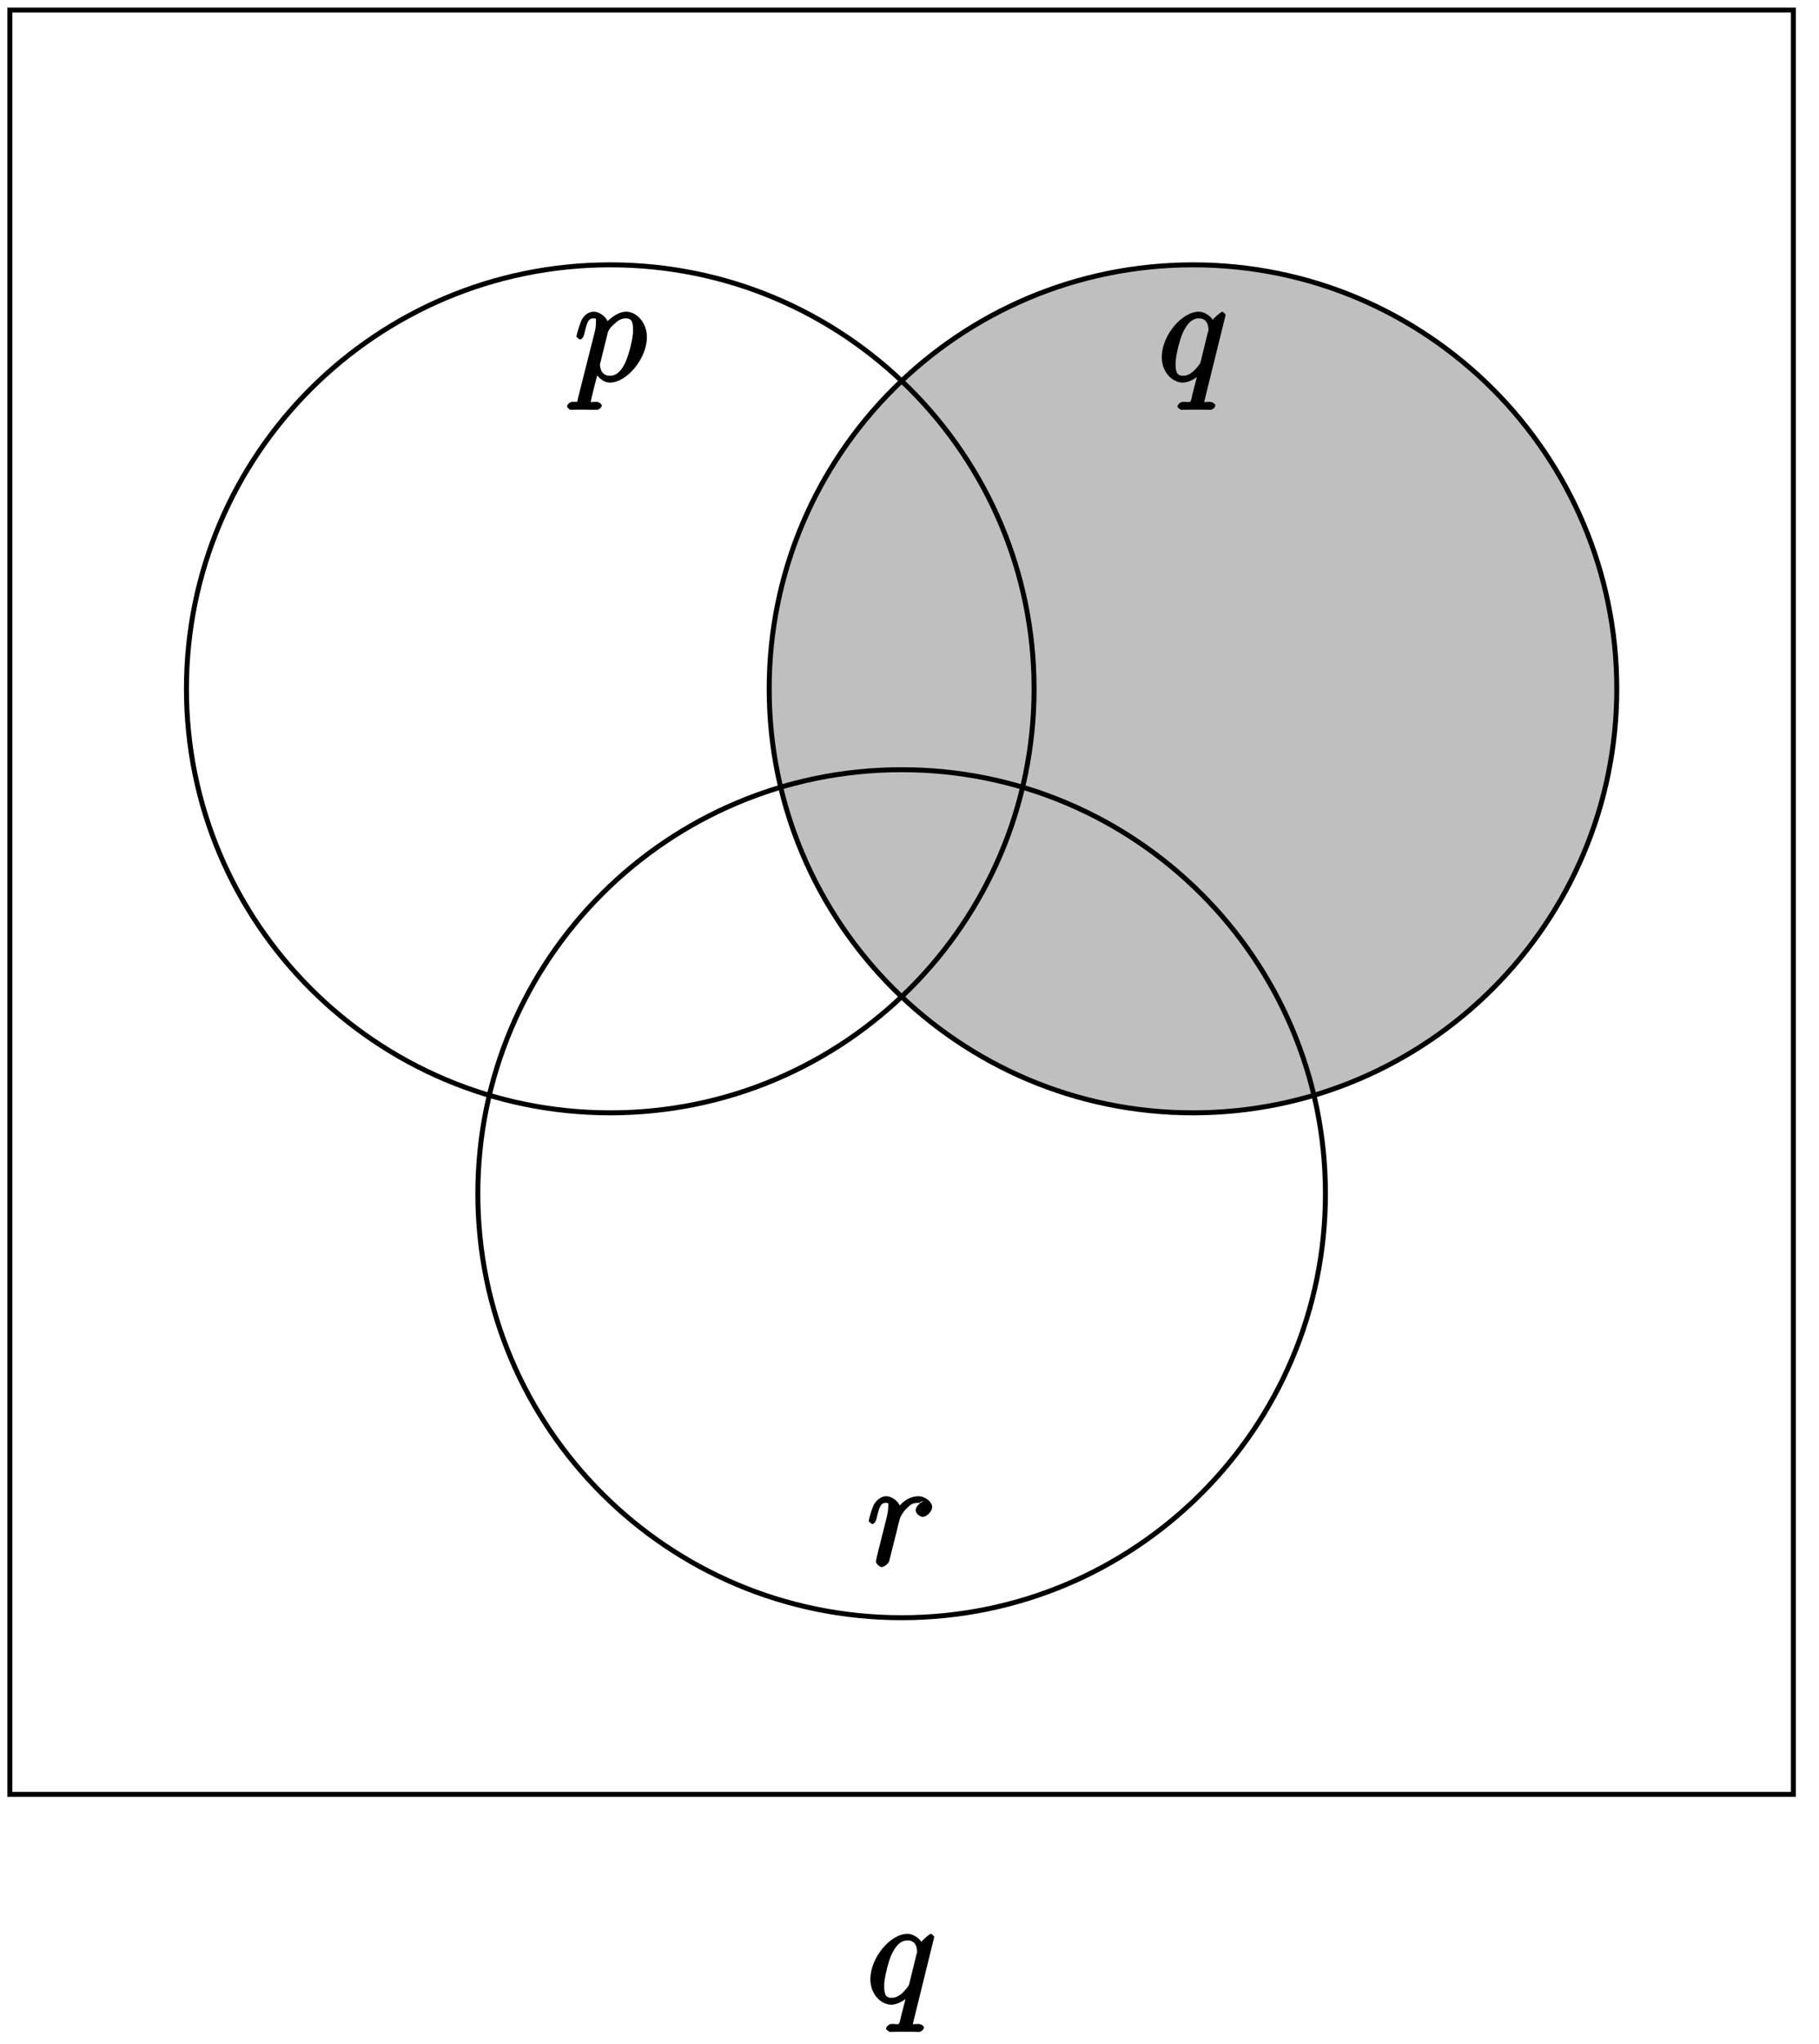 <?xml version="1.0" encoding="UTF-8"?>
<svg xmlns="http://www.w3.org/2000/svg" xmlns:xlink="http://www.w3.org/1999/xlink" width="146pt" height="164pt" viewBox="0 0 146 164" version="1.1">
<defs>
<g>
<symbol overflow="visible" id="glyph0-0">
<path style="stroke:none;" d=""/>
</symbol>
<symbol overflow="visible" id="glyph0-1">
<path style="stroke:none;" d="M 0.344 1.375 C 0.266 1.734 0.375 1.672 -0.109 1.672 C -0.25 1.672 -0.531 1.828 -0.531 2.062 C -0.531 2.078 -0.359 2.312 -0.234 2.312 C -0.078 2.312 0.094 2.297 0.25 2.297 L 0.766 2.297 C 1.016 2.297 1.625 2.312 1.875 2.312 C 1.953 2.312 2.25 2.172 2.25 1.953 C 2.25 1.828 2.016 1.672 1.812 1.672 C 1.25 1.672 1.375 1.75 1.375 1.656 C 1.375 1.5 1.906 -0.547 1.984 -0.828 L 1.656 -0.828 C 1.797 -0.484 2.281 0.125 2.906 0.125 C 4.25 0.125 5.875 -1.781 5.875 -3.531 C 5.875 -4.641 5.094 -5.562 4.203 -5.562 C 3.438 -5.562 2.672 -4.781 2.531 -4.609 L 2.812 -4.5 C 2.719 -5.109 2.094 -5.562 1.609 -5.562 C 1.266 -5.562 0.875 -5.359 0.641 -4.906 C 0.438 -4.469 0.219 -3.641 0.219 -3.578 C 0.219 -3.531 0.438 -3.328 0.516 -3.328 C 0.609 -3.328 0.781 -3.484 0.844 -3.766 C 1.031 -4.469 1.094 -5.031 1.578 -5.031 C 1.859 -5.031 1.781 -4.984 1.781 -4.625 C 1.781 -4.344 1.75 -4.219 1.703 -4 Z M 2.734 -3.875 C 2.828 -4.203 3.109 -4.453 3.297 -4.609 C 3.438 -4.734 3.719 -5.031 4.172 -5.031 C 4.703 -5.031 4.766 -4.656 4.766 -4.031 C 4.766 -3.453 4.438 -2.109 4.141 -1.484 C 3.844 -0.844 3.453 -0.422 2.906 -0.422 C 2.094 -0.422 2.109 -1.297 2.109 -1.344 C 2.109 -1.375 2.141 -1.469 2.156 -1.531 Z M 2.734 -3.875 "/>
</symbol>
<symbol overflow="visible" id="glyph0-2">
<path style="stroke:none;" d="M 5.422 -5.297 C 5.422 -5.359 5.219 -5.562 5.156 -5.562 C 5.062 -5.562 4.484 -5.078 4.391 -4.906 C 4.312 -5.094 3.797 -5.562 3.281 -5.562 C 1.922 -5.562 0.297 -3.672 0.297 -1.906 C 0.297 -0.719 1.156 0.125 1.969 0.125 C 2.609 0.125 3.234 -0.391 3.375 -0.547 L 3.219 -0.719 L 2.766 1.031 L 2.672 1.453 C 2.562 1.812 2.547 1.656 1.984 1.672 C 1.859 1.672 1.562 1.828 1.562 2.062 C 1.562 2.141 1.812 2.312 1.891 2.312 C 2.062 2.312 2.266 2.297 2.438 2.297 L 3.656 2.297 C 3.844 2.297 4.047 2.312 4.219 2.312 C 4.297 2.312 4.594 2.172 4.594 1.953 C 4.594 1.828 4.344 1.672 4.156 1.672 C 3.594 1.672 3.719 1.75 3.719 1.656 C 3.719 1.594 3.734 1.578 3.766 1.422 Z M 3.422 -1.562 C 3.359 -1.359 3.406 -1.453 3.234 -1.219 C 2.969 -0.891 2.562 -0.422 2.016 -0.422 C 1.516 -0.422 1.406 -0.703 1.406 -1.406 C 1.406 -2.062 1.766 -3.406 2 -3.906 C 2.406 -4.75 2.812 -5.031 3.281 -5.031 C 4.062 -5.031 4.047 -4.203 4.047 -4.094 C 4.047 -4.094 4.062 -4.047 4 -3.922 Z M 3.422 -1.562 "/>
</symbol>
<symbol overflow="visible" id="glyph0-3">
<path style="stroke:none;" d="M 4.656 -5.188 C 4.281 -5.109 3.922 -4.703 3.922 -4.438 C 3.922 -4.141 4.312 -3.906 4.484 -3.906 C 4.812 -3.906 5.25 -4.344 5.25 -4.703 C 5.25 -5.078 4.719 -5.562 4.125 -5.562 C 3.641 -5.562 2.969 -5.312 2.469 -4.578 L 2.75 -4.469 C 2.672 -5.109 2.031 -5.562 1.547 -5.562 C 1.094 -5.562 0.734 -5.156 0.578 -4.906 C 0.328 -4.359 0.156 -3.641 0.156 -3.578 C 0.156 -3.531 0.375 -3.328 0.453 -3.328 C 0.547 -3.328 0.719 -3.484 0.781 -3.766 C 0.969 -4.484 1.047 -5.031 1.516 -5.031 C 1.812 -5.031 1.719 -4.969 1.719 -4.625 C 1.719 -4.359 1.609 -3.891 1.516 -3.531 L 1.188 -2.234 C 1.141 -2.016 1 -1.469 0.938 -1.25 C 0.859 -0.938 0.734 -0.375 0.734 -0.328 C 0.734 -0.156 1.031 0.125 1.203 0.125 C 1.344 0.125 1.719 -0.109 1.797 -0.344 C 1.828 -0.438 2.266 -2.25 2.344 -2.516 C 2.406 -2.781 2.469 -3.031 2.531 -3.297 C 2.578 -3.469 2.625 -3.656 2.672 -3.812 C 2.703 -3.922 2.969 -4.406 3.281 -4.656 C 3.422 -4.797 3.625 -5.031 4.109 -5.031 C 4.297 -5.031 4.375 -5.031 4.266 -5.109 Z M 4.656 -5.188 "/>
</symbol>
</g>
</defs>
<g id="surface1">
<path style=" stroke:none;fill-rule:nonzero;fill:rgb(75%,75%,75%);fill-opacity:1;" d="M 129.777 55.258 C 129.777 36.469 114.547 21.238 95.758 21.238 C 76.973 21.238 61.742 36.469 61.742 55.258 C 61.742 74.047 76.973 89.277 95.758 89.277 C 114.547 89.277 129.777 74.047 129.777 55.258 Z M 129.777 55.258 "/>
<path style="fill:none;stroke-width:0.399;stroke-linecap:butt;stroke-linejoin:miter;stroke:rgb(0%,0%,0%);stroke-opacity:1;stroke-miterlimit:10;" d="M 0.001 -0.002 L 0.001 143.151 L 143.152 143.151 L 143.152 -0.002 Z M 0.001 -0.002 " transform="matrix(1,0,0,-1,0.792,143.959)"/>
<path style="fill:none;stroke-width:0.399;stroke-linecap:butt;stroke-linejoin:miter;stroke:rgb(0%,0%,0%);stroke-opacity:1;stroke-miterlimit:10;" d="M 82.207 88.694 C 82.207 107.482 66.977 122.711 48.189 122.711 C 29.401 122.711 14.172 107.482 14.172 88.694 C 14.172 69.907 29.401 54.678 48.189 54.678 C 66.977 54.678 82.207 69.907 82.207 88.694 Z M 82.207 88.694 " transform="matrix(1,0,0,-1,0.792,143.959)"/>
<path style="fill:none;stroke-width:0.399;stroke-linecap:butt;stroke-linejoin:miter;stroke:rgb(0%,0%,0%);stroke-opacity:1;stroke-miterlimit:10;" d="M 128.977 88.694 C 128.977 107.482 113.748 122.711 94.96 122.711 C 76.176 122.711 60.946 107.482 60.946 88.694 C 60.946 69.907 76.176 54.678 94.96 54.678 C 113.748 54.678 128.977 69.907 128.977 88.694 Z M 128.977 88.694 " transform="matrix(1,0,0,-1,0.792,143.959)"/>
<path style="fill:none;stroke-width:0.399;stroke-linecap:butt;stroke-linejoin:miter;stroke:rgb(0%,0%,0%);stroke-opacity:1;stroke-miterlimit:10;" d="M 105.592 48.19 C 105.592 66.977 90.363 82.207 71.575 82.207 C 52.791 82.207 37.561 66.977 37.561 48.19 C 37.561 29.402 52.791 14.173 71.575 14.173 C 90.363 14.173 105.592 29.402 105.592 48.19 Z M 105.592 48.19 " transform="matrix(1,0,0,-1,0.792,143.959)"/>
<g style="fill:rgb(0%,0%,0%);fill-opacity:1;">
  <use xlink:href="#glyph0-1" x="46.047" y="30.57"/>
</g>
<g style="fill:rgb(0%,0%,0%);fill-opacity:1;">
  <use xlink:href="#glyph0-2" x="92.95" y="30.57"/>
</g>
<g style="fill:rgb(0%,0%,0%);fill-opacity:1;">
  <use xlink:href="#glyph0-3" x="69.571" y="125.601"/>
</g>
<g style="fill:rgb(0%,0%,0%);fill-opacity:1;">
  <use xlink:href="#glyph0-2" x="69.562" y="160.708"/>
</g>
</g>
</svg>
